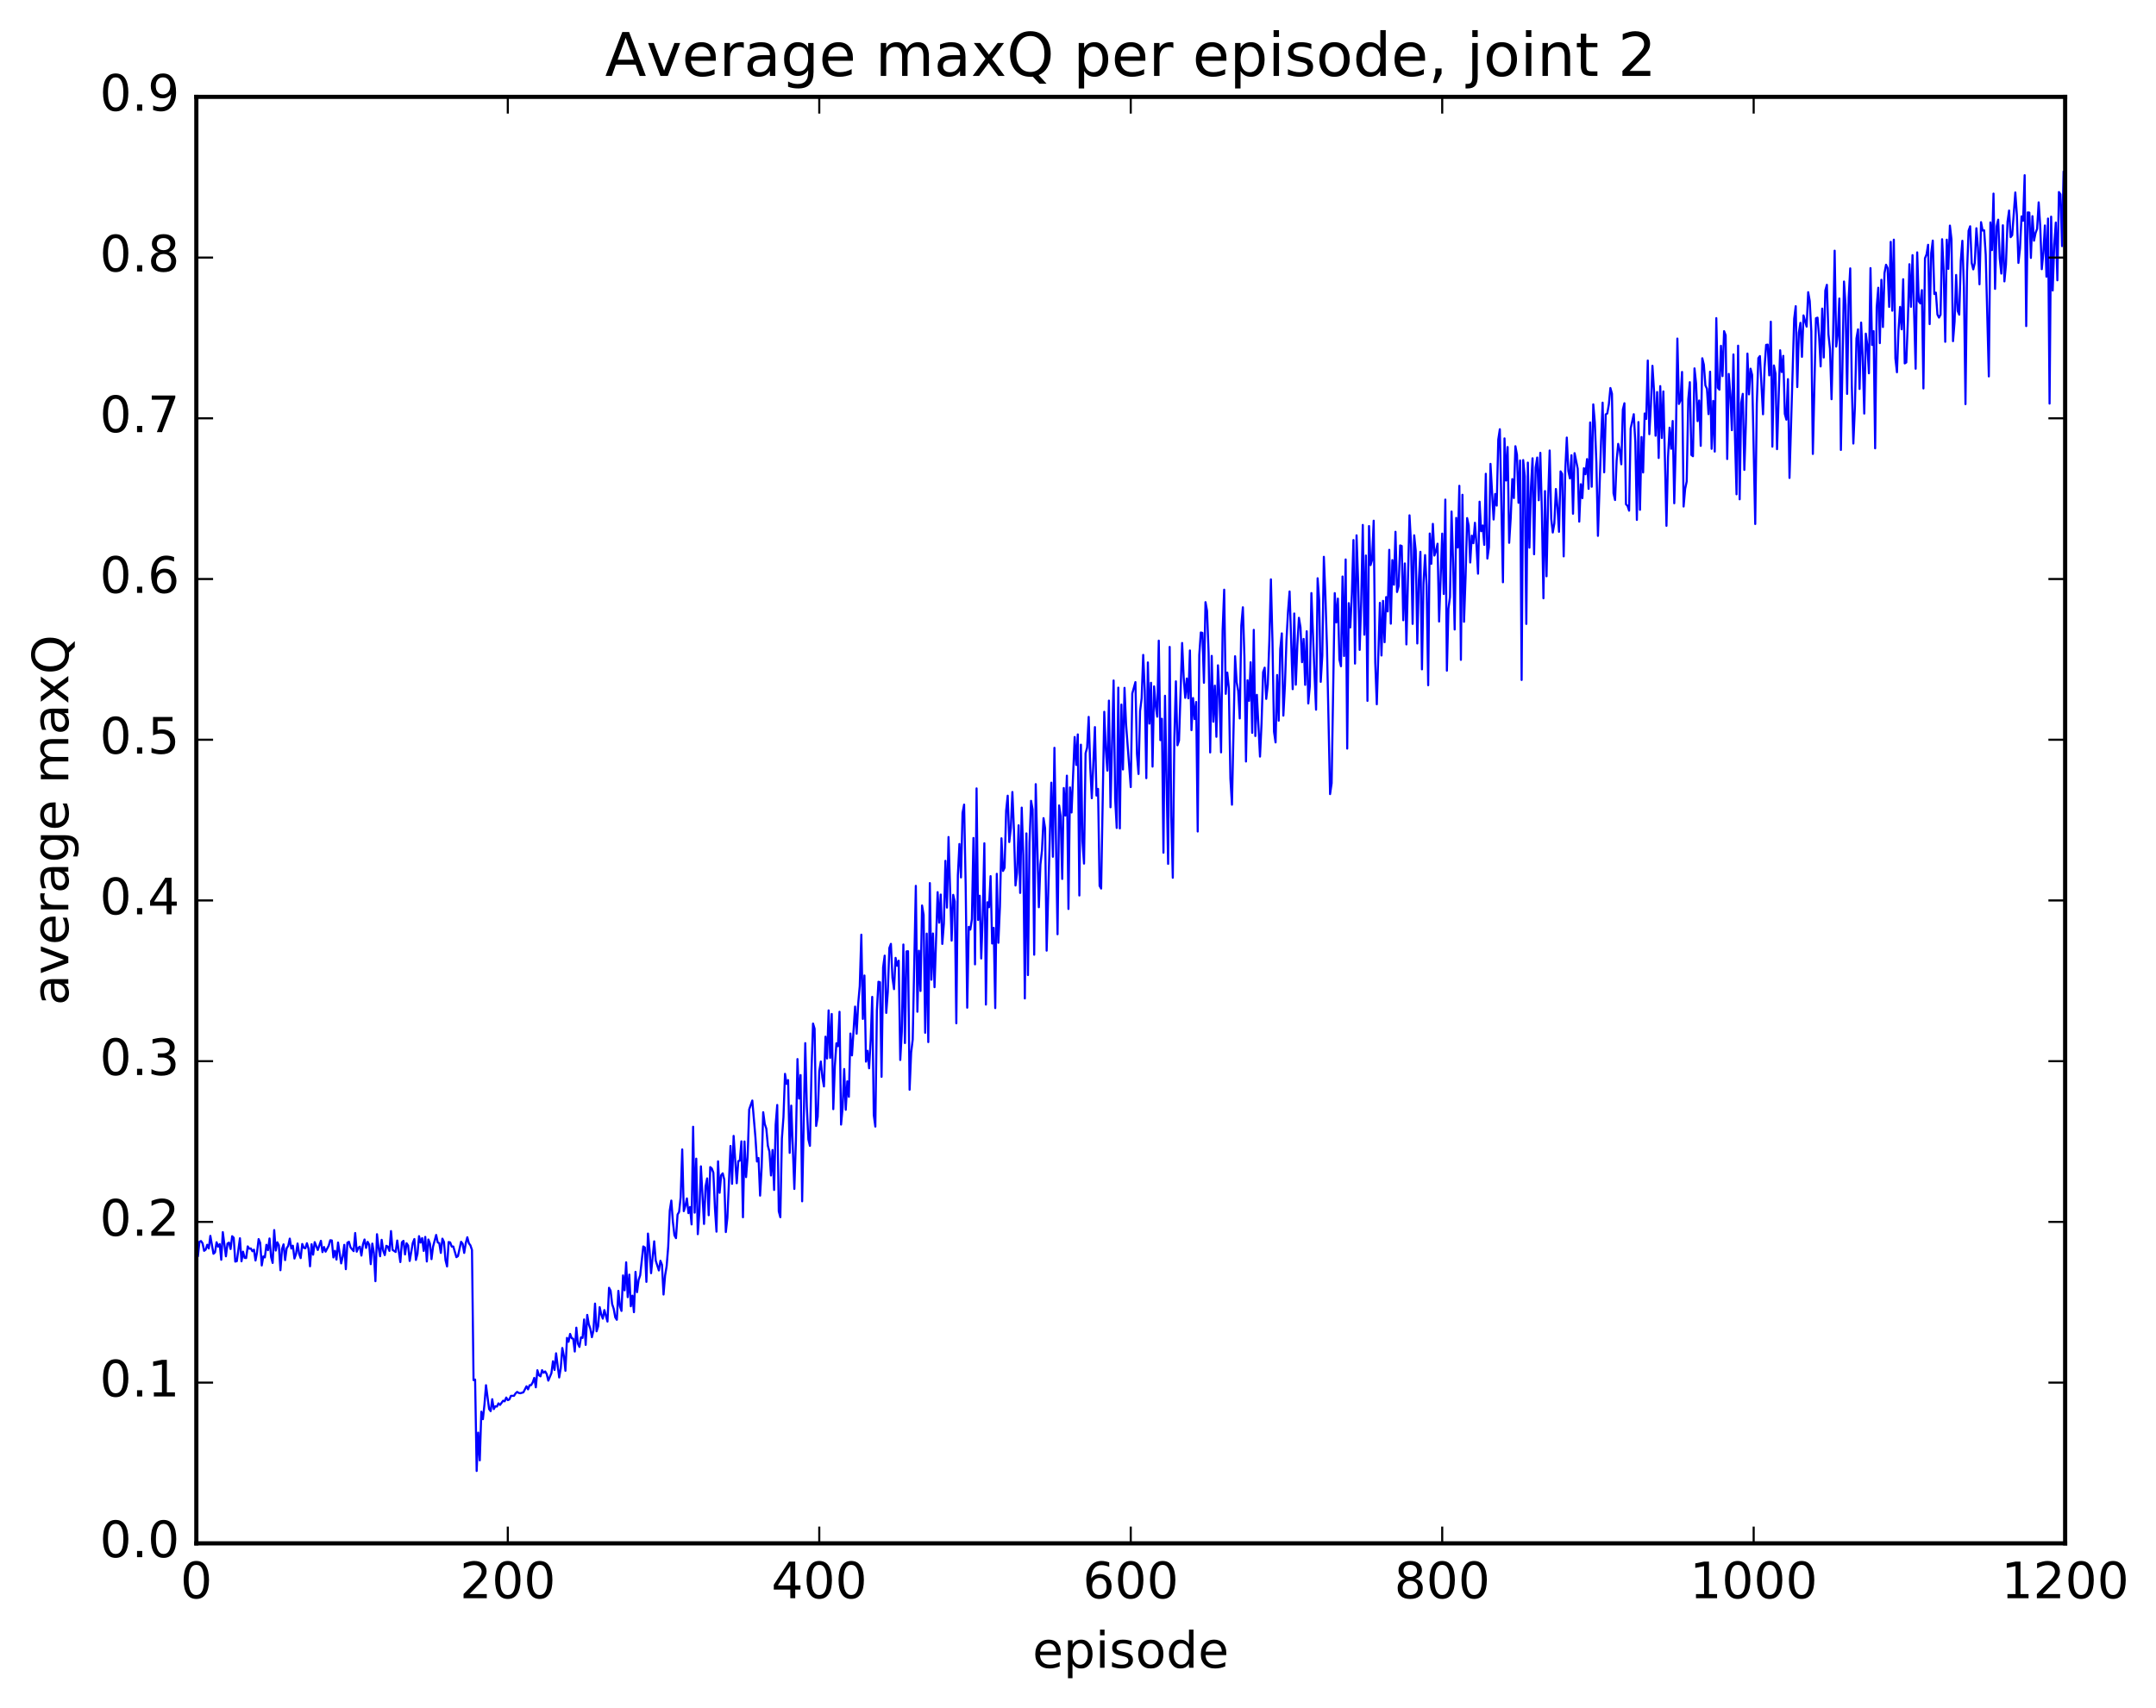 <?xml version="1.0" encoding="utf-8" standalone="no"?>
<!DOCTYPE svg PUBLIC "-//W3C//DTD SVG 1.1//EN"
  "http://www.w3.org/Graphics/SVG/1.1/DTD/svg11.dtd">
<!-- Created with matplotlib (http://matplotlib.org/) -->
<svg height="408pt" version="1.1" viewBox="0 0 515 408" width="515pt" xmlns="http://www.w3.org/2000/svg" xmlns:xlink="http://www.w3.org/1999/xlink">
 <defs>
  <style type="text/css">
*{stroke-linecap:butt;stroke-linejoin:round;stroke-miterlimit:100000;}
  </style>
 </defs>
 <g id="figure_1">
  <g id="patch_1">
   <path d="M 0 408.169 
L 515.768 408.169 
L 515.768 0 
L 0 0 
z
" style="fill:#ffffff;"/>
  </g>
  <g id="axes_1">
   <g id="patch_2">
    <path d="M 46.898 368.742 
L 493.298 368.742 
L 493.298 23.142 
L 46.898 23.142 
z
" style="fill:#ffffff;"/>
   </g>
   <g id="line2d_1">
    <path clip-path="url(#pc91568354d)" d="M 46.898 298.681 
L 47.27 300.158 
L 47.642 296.68 
L 48.014 296.514 
L 48.386 297.054 
L 48.758 298.854 
L 49.13 298.563 
L 49.502 297.411 
L 49.873 298.286 
L 50.245 295.282 
L 50.989 299.556 
L 51.361 299.204 
L 51.733 296.808 
L 52.105 297.855 
L 52.477 297.247 
L 52.849 300.996 
L 53.221 294.387 
L 53.965 300.168 
L 54.337 297.118 
L 54.709 296.889 
L 55.081 298.427 
L 55.453 295.365 
L 55.825 295.735 
L 56.197 301.427 
L 56.569 301.329 
L 57.313 295.853 
L 57.685 301.359 
L 58.057 299.056 
L 58.429 300.538 
L 58.801 300.58 
L 59.173 297.791 
L 59.545 298.349 
L 59.917 298.297 
L 60.289 298.95 
L 60.661 298.58 
L 61.033 301.168 
L 61.406 299.144 
L 61.778 296.05 
L 62.15 296.944 
L 62.522 302.355 
L 62.894 300.19 
L 63.266 300.426 
L 63.638 297.414 
L 64.01 298.694 
L 64.382 295.901 
L 64.754 300.329 
L 65.126 301.749 
L 65.498 293.896 
L 65.87 298.793 
L 66.242 296.816 
L 66.614 297.545 
L 66.986 303.488 
L 67.358 298.433 
L 67.73 297.312 
L 68.102 301.068 
L 68.474 298.259 
L 68.846 297.662 
L 69.218 295.936 
L 69.59 298.312 
L 69.962 297.633 
L 70.334 300.696 
L 70.706 299.645 
L 71.078 297.11 
L 71.45 299.553 
L 71.822 300.597 
L 72.194 297.216 
L 72.566 298.136 
L 72.938 298.25 
L 73.309 297.038 
L 73.681 298.273 
L 74.053 302.554 
L 74.425 297.279 
L 74.797 299.776 
L 75.169 296.781 
L 75.913 298.652 
L 76.657 296.461 
L 77.029 299.162 
L 77.401 297.94 
L 77.773 299.055 
L 78.517 297.63 
L 78.889 296.326 
L 79.261 296.379 
L 79.633 300.435 
L 80.005 298.834 
L 80.377 300.947 
L 80.749 296.87 
L 81.493 301.859 
L 81.865 300.231 
L 82.237 297.424 
L 82.609 303.241 
L 82.981 296.908 
L 83.353 296.699 
L 83.725 298.023 
L 84.469 298.93 
L 84.841 294.599 
L 85.213 299.056 
L 85.585 298.149 
L 85.957 297.861 
L 86.329 299.989 
L 86.701 297.311 
L 87.073 296.147 
L 87.445 298.16 
L 87.817 296.706 
L 88.189 297.373 
L 88.561 302.037 
L 88.933 297.129 
L 89.305 299.335 
L 89.677 306.11 
L 90.049 294.883 
L 90.421 298.053 
L 90.793 300.152 
L 91.165 296.224 
L 91.537 298.822 
L 91.909 299.875 
L 92.281 297.649 
L 92.653 297.857 
L 93.025 298.876 
L 93.397 294.135 
L 93.769 298.626 
L 94.513 299.128 
L 94.885 296.39 
L 95.629 301.541 
L 96.001 296.803 
L 96.374 296.473 
L 96.746 299.723 
L 97.118 297.043 
L 97.49 297.596 
L 97.862 301.278 
L 98.606 296.968 
L 98.978 296.037 
L 99.35 301.03 
L 99.722 299.576 
L 100.094 295.349 
L 100.466 296.881 
L 100.838 295.818 
L 101.21 298.874 
L 101.582 295.524 
L 101.954 301.404 
L 102.326 296.149 
L 102.698 297.125 
L 103.07 300.847 
L 103.442 297.86 
L 104.186 295.059 
L 104.558 296.857 
L 104.93 297.018 
L 105.302 299.354 
L 105.674 295.947 
L 106.046 296.723 
L 106.418 301.088 
L 106.79 302.591 
L 107.162 296.756 
L 107.534 296.841 
L 107.906 297.849 
L 108.278 297.821 
L 109.022 300.371 
L 109.394 300.111 
L 110.138 296.695 
L 110.51 297.171 
L 110.882 299.352 
L 111.254 297.029 
L 111.626 295.614 
L 111.998 297.048 
L 112.37 297.551 
L 112.742 298.654 
L 113.114 329.747 
L 113.486 329.616 
L 113.858 351.452 
L 114.23 342.287 
L 114.602 348.917 
L 114.974 337.291 
L 115.346 339.082 
L 115.718 335.61 
L 116.09 330.963 
L 116.834 336.67 
L 117.206 337.157 
L 117.578 334.306 
L 117.95 336.67 
L 118.322 335.987 
L 118.694 336.068 
L 119.066 335.3 
L 119.438 335.673 
L 120.181 334.662 
L 120.553 334.812 
L 120.925 333.909 
L 121.297 334.531 
L 121.669 334.361 
L 122.041 333.509 
L 122.785 333.491 
L 123.157 332.911 
L 123.529 332.565 
L 123.901 332.806 
L 124.273 332.883 
L 125.017 332.67 
L 125.761 331.223 
L 126.133 331.954 
L 126.505 330.967 
L 126.877 330.938 
L 127.249 330.281 
L 127.621 329.208 
L 127.993 331.466 
L 128.365 327.384 
L 128.738 328.573 
L 129.109 328.845 
L 129.482 327.367 
L 129.853 327.989 
L 130.226 327.673 
L 130.597 328.312 
L 130.97 329.866 
L 131.714 328.083 
L 132.085 325.235 
L 132.458 327.319 
L 132.829 323.339 
L 133.573 329.112 
L 133.946 326.887 
L 134.317 322.069 
L 134.69 323.981 
L 135.061 327.516 
L 135.434 319.655 
L 135.805 320.576 
L 136.178 318.705 
L 136.549 319.725 
L 136.922 319.854 
L 137.293 322.916 
L 137.666 317.213 
L 138.037 321.022 
L 138.41 321.818 
L 138.781 319.539 
L 139.154 319.66 
L 139.525 315.251 
L 139.898 321.325 
L 140.269 314.164 
L 140.642 316.396 
L 141.013 317.452 
L 141.386 319.489 
L 141.757 317.862 
L 142.13 311.46 
L 142.501 318.084 
L 142.874 316.9 
L 143.245 312.309 
L 143.618 314.058 
L 143.989 315.06 
L 144.362 313.01 
L 145.106 315.757 
L 145.477 307.683 
L 145.85 308.384 
L 146.221 311.573 
L 146.594 312.704 
L 146.965 314.748 
L 147.338 315.332 
L 147.709 308.418 
L 148.082 312.093 
L 148.453 313.218 
L 148.826 304.728 
L 149.197 308.298 
L 149.57 301.602 
L 149.941 309.921 
L 150.314 304.538 
L 150.685 312.102 
L 151.058 309.561 
L 151.429 313.514 
L 151.802 303.879 
L 152.173 308.73 
L 152.546 305.807 
L 152.917 304.698 
L 153.661 297.809 
L 154.034 298.061 
L 154.405 306.269 
L 154.778 294.73 
L 155.149 298.593 
L 155.522 304.197 
L 156.266 296.584 
L 156.637 301.206 
L 157.381 303.54 
L 157.754 301.231 
L 158.125 302.182 
L 158.498 309.295 
L 158.869 304.765 
L 159.242 302.493 
L 159.613 297.866 
L 159.986 289.24 
L 160.357 286.845 
L 160.73 291.892 
L 161.101 295.143 
L 161.474 295.826 
L 161.845 290.196 
L 162.218 289.544 
L 162.589 286.024 
L 162.962 274.631 
L 163.333 289.376 
L 163.706 288.124 
L 164.077 286.335 
L 164.45 289.848 
L 164.821 288.382 
L 165.194 292.547 
L 165.565 269.214 
L 165.938 289.731 
L 166.31 276.83 
L 166.681 294.877 
L 167.054 289.569 
L 167.425 278.668 
L 168.169 292.435 
L 168.542 283.423 
L 168.913 281.546 
L 169.286 290.352 
L 169.657 278.85 
L 170.03 279.187 
L 170.401 280.19 
L 170.774 288.647 
L 171.145 294.276 
L 171.518 277.469 
L 171.889 284.992 
L 172.262 280.796 
L 172.633 280.339 
L 173.006 281.835 
L 173.377 294.369 
L 173.75 290.947 
L 174.494 273.8 
L 174.865 282.849 
L 175.238 271.393 
L 175.982 282.706 
L 176.353 277.423 
L 176.726 277.31 
L 177.097 272.696 
L 177.47 290.841 
L 177.841 272.725 
L 178.214 281.241 
L 178.585 276.387 
L 178.958 265.056 
L 179.702 262.942 
L 180.446 271.734 
L 180.817 277.516 
L 181.19 276.677 
L 181.561 285.665 
L 181.934 278.906 
L 182.305 265.732 
L 182.678 268.54 
L 183.049 269.661 
L 183.422 273.768 
L 183.793 275.148 
L 184.166 280.848 
L 184.537 274.76 
L 184.91 284.309 
L 185.281 268.718 
L 185.654 264.007 
L 186.025 289.416 
L 186.398 290.831 
L 186.769 272.056 
L 187.142 266.946 
L 187.513 256.57 
L 187.886 258.969 
L 188.257 258.068 
L 188.63 275.445 
L 189.001 264.163 
L 189.745 284.066 
L 190.118 272.511 
L 190.489 253.038 
L 190.862 262.48 
L 191.233 256.857 
L 191.606 287.022 
L 192.35 249.231 
L 192.721 264.306 
L 193.094 272.222 
L 193.465 273.772 
L 193.838 255.867 
L 194.209 244.554 
L 194.582 245.796 
L 194.953 269.021 
L 195.326 266.811 
L 195.697 255.932 
L 196.07 253.62 
L 196.441 257.444 
L 196.814 259.58 
L 197.185 247.692 
L 197.558 252.9 
L 197.929 241.409 
L 198.302 252.746 
L 198.673 242.264 
L 199.046 265.005 
L 199.417 254.765 
L 199.79 249.268 
L 200.161 249.965 
L 200.534 241.741 
L 200.905 268.694 
L 201.278 264.619 
L 201.649 255.418 
L 202.022 265.158 
L 202.393 258.362 
L 202.766 262.048 
L 203.137 246.943 
L 203.51 252.159 
L 204.254 240.5 
L 204.625 246.982 
L 204.998 239.763 
L 205.369 235.573 
L 205.742 223.32 
L 206.113 243.444 
L 206.486 233.074 
L 206.857 253.659 
L 207.23 251.069 
L 207.601 255.243 
L 207.974 248.615 
L 208.345 238.182 
L 208.718 266.427 
L 209.089 269.171 
L 209.462 241.364 
L 209.833 234.568 
L 210.206 234.683 
L 210.577 257.284 
L 210.95 231.137 
L 211.321 228.329 
L 211.694 242.012 
L 212.065 237.069 
L 212.438 226.499 
L 212.81 225.512 
L 213.181 233.641 
L 213.554 236.331 
L 213.925 228.858 
L 214.298 230.749 
L 214.669 229.535 
L 215.042 253.256 
L 215.413 246.526 
L 215.786 225.668 
L 216.157 249.21 
L 216.53 227.313 
L 216.901 227.271 
L 217.274 260.368 
L 217.645 251.483 
L 218.018 248.378 
L 218.762 211.653 
L 219.133 241.733 
L 219.506 227.15 
L 219.877 236.775 
L 220.25 216.341 
L 220.621 218.584 
L 220.994 246.75 
L 221.365 223.061 
L 221.738 248.98 
L 222.109 210.992 
L 222.482 234.082 
L 222.853 223.033 
L 223.226 235.867 
L 223.97 213.162 
L 224.341 220.448 
L 224.714 213.73 
L 225.085 225.529 
L 225.458 220.695 
L 225.829 205.675 
L 226.202 216.85 
L 226.573 199.986 
L 227.317 224.738 
L 227.69 213.798 
L 228.061 215.379 
L 228.434 244.495 
L 228.805 209.133 
L 229.178 201.646 
L 229.549 209.644 
L 229.922 194.224 
L 230.293 192.241 
L 230.666 211.451 
L 231.037 240.763 
L 231.41 221.455 
L 231.781 222.103 
L 232.154 219.625 
L 232.525 200.214 
L 232.898 230.41 
L 233.269 188.368 
L 233.642 219.798 
L 234.013 214.011 
L 234.386 229.003 
L 234.757 218.597 
L 235.13 201.484 
L 235.501 240.023 
L 235.874 215.567 
L 236.245 216.758 
L 236.618 209.332 
L 236.989 225.429 
L 237.362 221.686 
L 237.733 240.86 
L 238.106 208.778 
L 238.477 225.256 
L 238.85 216.682 
L 239.221 200.288 
L 239.594 208.09 
L 239.965 207.318 
L 240.338 193.664 
L 240.709 190.112 
L 241.082 201.19 
L 241.453 197.873 
L 241.826 189.228 
L 242.197 198.29 
L 242.57 211.57 
L 242.941 208.546 
L 243.314 197.188 
L 243.685 213.342 
L 244.058 192.959 
L 244.429 204.319 
L 244.802 238.559 
L 245.173 199.118 
L 245.546 232.972 
L 245.917 201.361 
L 246.29 191.339 
L 246.661 193.393 
L 247.034 228.106 
L 247.405 187.353 
L 248.149 216.759 
L 248.522 206.581 
L 248.893 203.228 
L 249.266 195.475 
L 249.637 197.893 
L 250.01 227.136 
L 251.125 186.998 
L 251.498 204.704 
L 251.869 178.668 
L 252.613 223.216 
L 252.986 192.439 
L 253.357 195.017 
L 253.73 210.004 
L 254.101 188.284 
L 254.474 194.857 
L 254.845 185.327 
L 255.218 217.176 
L 255.589 188.139 
L 255.962 194.125 
L 256.705 176.088 
L 257.077 182.774 
L 257.45 175.466 
L 257.822 213.955 
L 258.193 177.928 
L 258.565 200.935 
L 258.938 206.337 
L 259.31 179.971 
L 259.682 178.607 
L 260.053 171.284 
L 260.425 183.28 
L 260.798 190.717 
L 261.541 173.724 
L 261.913 190.082 
L 262.286 188.487 
L 262.658 211.647 
L 263.029 212.301 
L 263.774 170.064 
L 264.146 179.077 
L 264.517 184.119 
L 264.889 167.393 
L 265.262 192.879 
L 266.005 162.585 
L 266.377 190.906 
L 266.75 197.817 
L 267.122 164.295 
L 267.493 197.932 
L 267.865 168.335 
L 268.238 183.849 
L 268.61 164.345 
L 268.981 173.05 
L 270.098 188.051 
L 270.469 165.68 
L 271.214 162.972 
L 271.586 180.151 
L 271.957 184.928 
L 272.329 169.879 
L 272.702 166.88 
L 273.074 156.473 
L 273.445 165 
L 273.817 185.925 
L 274.19 158.271 
L 274.562 172.892 
L 274.933 163.131 
L 275.305 183.163 
L 275.678 163.987 
L 276.05 168.503 
L 276.421 171.238 
L 276.793 153.069 
L 277.166 176.837 
L 277.538 171.732 
L 277.909 203.731 
L 278.281 166.236 
L 279.026 206.398 
L 279.397 154.566 
L 279.769 194.908 
L 280.142 209.716 
L 280.514 176.259 
L 280.885 162.785 
L 281.257 178.071 
L 281.63 176.917 
L 282.373 153.626 
L 282.745 161.854 
L 283.118 166.735 
L 283.49 162.108 
L 283.861 166.841 
L 284.233 155.41 
L 284.606 174.454 
L 284.978 166.778 
L 285.349 171.811 
L 285.721 167.717 
L 286.094 198.67 
L 286.466 156.498 
L 286.837 151.122 
L 287.209 151.211 
L 287.582 163.138 
L 287.954 143.868 
L 288.325 145.942 
L 288.697 156.008 
L 289.07 179.778 
L 289.442 156.708 
L 289.813 172.442 
L 290.185 163.816 
L 290.558 176.04 
L 290.93 158.959 
L 291.301 166.323 
L 291.673 179.759 
L 292.046 150.582 
L 292.418 140.891 
L 292.789 165.781 
L 293.161 160.689 
L 293.534 164.462 
L 293.906 186.057 
L 294.277 192.265 
L 295.022 156.793 
L 295.394 162.951 
L 295.765 165.099 
L 296.137 171.649 
L 296.51 149.449 
L 296.882 145.095 
L 297.253 156.99 
L 297.625 181.944 
L 297.998 162.526 
L 298.37 167.456 
L 298.741 158.231 
L 299.113 175.097 
L 299.486 150.491 
L 299.858 175.857 
L 300.229 166.017 
L 300.974 180.768 
L 301.346 172.807 
L 301.717 160.599 
L 302.089 159.52 
L 302.462 166.984 
L 302.834 163.589 
L 303.205 153.096 
L 303.577 138.422 
L 303.95 153.118 
L 304.322 174.841 
L 304.693 177.384 
L 305.065 161.277 
L 305.438 172.191 
L 305.81 155.11 
L 306.182 151.331 
L 306.553 170.978 
L 306.925 163.896 
L 307.298 152.925 
L 307.67 146.084 
L 308.041 141.312 
L 308.786 164.659 
L 309.158 146.576 
L 309.529 163.596 
L 309.901 154.08 
L 310.274 147.61 
L 310.646 149.908 
L 311.017 158.213 
L 311.389 152.655 
L 311.762 163.631 
L 312.134 150.826 
L 312.505 168.079 
L 312.877 163.918 
L 313.25 141.699 
L 313.993 161.103 
L 314.365 169.567 
L 314.738 138.16 
L 315.11 143.474 
L 315.481 162.91 
L 315.853 156.684 
L 316.226 133.037 
L 316.598 142.325 
L 316.969 154.507 
L 317.714 189.732 
L 318.086 187.116 
L 318.829 141.712 
L 319.202 148.714 
L 319.574 143.023 
L 319.945 157.587 
L 320.317 159.184 
L 320.69 137.746 
L 321.062 156.735 
L 321.433 133.667 
L 321.805 178.86 
L 322.178 144.103 
L 322.55 149.907 
L 322.921 141.976 
L 323.293 129.027 
L 323.666 158.548 
L 324.038 127.905 
L 324.409 138.64 
L 324.781 155.277 
L 325.154 143.632 
L 325.526 125.42 
L 325.897 151.647 
L 326.269 132.722 
L 326.642 167.458 
L 327.014 125.686 
L 327.385 135.016 
L 327.757 133.761 
L 328.13 124.407 
L 328.502 158.316 
L 328.873 168.275 
L 329.618 144.034 
L 329.99 156.614 
L 330.361 143.563 
L 330.733 153.447 
L 331.106 142.655 
L 331.478 146.092 
L 331.849 131.365 
L 332.221 149.016 
L 332.594 133.813 
L 332.966 139.706 
L 333.337 127.056 
L 333.709 141.445 
L 334.082 140.045 
L 334.454 130.311 
L 334.825 130.447 
L 335.197 148.194 
L 335.57 134.619 
L 335.942 153.966 
L 336.685 123.123 
L 337.058 130.019 
L 337.43 149.064 
L 337.801 127.897 
L 338.173 131.6 
L 338.546 153.739 
L 338.918 138.658 
L 339.289 131.837 
L 339.661 159.924 
L 340.034 139.233 
L 340.406 132.629 
L 340.777 140.008 
L 341.149 163.722 
L 341.522 127.471 
L 341.894 134.711 
L 342.265 125.162 
L 342.637 132.735 
L 343.01 131.629 
L 343.382 129.906 
L 343.753 148.502 
L 344.498 127.49 
L 344.87 141.918 
L 345.241 119.364 
L 345.613 160.238 
L 345.986 145.408 
L 346.358 142.628 
L 346.729 122.221 
L 347.101 134.436 
L 347.474 150.404 
L 347.846 123.736 
L 348.217 130.815 
L 348.589 116.073 
L 348.962 157.656 
L 349.334 118.217 
L 349.705 148.561 
L 350.077 137.942 
L 350.45 123.781 
L 350.822 125.568 
L 351.193 134.395 
L 351.565 127.979 
L 351.938 129.779 
L 352.31 124.906 
L 352.682 130.182 
L 353.053 137.073 
L 353.425 119.868 
L 353.798 126.915 
L 354.17 125.558 
L 354.541 130.185 
L 354.913 113.197 
L 355.286 133.449 
L 355.658 130.736 
L 356.029 110.83 
L 356.774 124.127 
L 357.146 118.027 
L 357.517 120.809 
L 357.889 105.013 
L 358.262 102.553 
L 359.005 139.118 
L 359.377 104.741 
L 359.75 114.806 
L 360.122 106.807 
L 360.493 129.693 
L 360.865 123.74 
L 361.238 114.469 
L 361.61 119.002 
L 361.981 106.614 
L 362.353 108.655 
L 362.726 120.127 
L 363.098 110.018 
L 363.469 162.463 
L 363.841 109.922 
L 364.214 113.79 
L 364.586 149.073 
L 364.957 110.529 
L 365.329 130.855 
L 365.702 116.399 
L 366.074 109.492 
L 366.445 132.427 
L 366.817 111.715 
L 367.19 109.318 
L 367.562 119.525 
L 367.933 108.189 
L 368.305 122.15 
L 368.678 142.947 
L 369.05 117.33 
L 369.421 137.688 
L 369.793 119.501 
L 370.166 107.633 
L 370.538 123.937 
L 370.909 127.233 
L 371.281 125.054 
L 371.654 116.835 
L 372.026 121.224 
L 372.397 127.059 
L 372.769 112.624 
L 373.142 113.233 
L 373.514 132.932 
L 373.885 112.535 
L 374.257 104.543 
L 374.63 112.539 
L 375.002 114.305 
L 375.373 108.769 
L 375.745 122.745 
L 376.118 108.274 
L 376.861 111.967 
L 377.233 124.636 
L 377.606 115.689 
L 377.978 119.017 
L 378.349 111.864 
L 378.721 113.304 
L 379.094 109.692 
L 379.466 116.793 
L 379.837 100.93 
L 380.209 116.297 
L 380.582 96.614 
L 380.954 100.947 
L 381.325 110.615 
L 381.697 128.031 
L 382.442 105.533 
L 382.813 96.202 
L 383.185 112.849 
L 383.558 99.012 
L 383.93 98.781 
L 384.301 96.624 
L 384.673 92.708 
L 385.046 94.075 
L 385.418 117.851 
L 385.789 119.465 
L 386.161 110.041 
L 386.534 106.045 
L 386.906 107.63 
L 387.277 110.931 
L 387.649 97.828 
L 388.022 96.343 
L 388.394 120.489 
L 388.765 120.856 
L 389.137 122.014 
L 389.51 102.395 
L 390.253 98.962 
L 390.625 105.621 
L 390.998 124.22 
L 391.37 100.84 
L 391.741 121.811 
L 392.113 104.415 
L 392.486 112.884 
L 392.858 98.792 
L 393.229 100.097 
L 393.601 86.135 
L 393.974 103.738 
L 394.346 96.884 
L 394.717 87.4 
L 395.089 93.306 
L 395.462 104.108 
L 395.834 93.668 
L 396.205 109.422 
L 396.577 92.249 
L 396.95 104.647 
L 397.322 93.52 
L 398.065 125.631 
L 398.438 109.238 
L 398.81 102.18 
L 399.182 107.231 
L 399.553 100.584 
L 399.925 120.242 
L 400.298 105.732 
L 400.67 80.89 
L 401.041 96.518 
L 401.413 95.649 
L 401.786 88.868 
L 402.158 121.022 
L 402.529 116.795 
L 402.901 115.025 
L 403.274 95.421 
L 403.646 91.317 
L 404.017 108.695 
L 404.389 109.004 
L 404.762 88.017 
L 405.134 91.572 
L 405.505 100.619 
L 405.877 95.691 
L 406.25 106.525 
L 406.622 85.599 
L 406.993 87.121 
L 407.365 92.085 
L 407.738 92.889 
L 408.11 98.944 
L 408.481 88.805 
L 408.853 107.235 
L 409.226 95.786 
L 409.598 107.896 
L 409.969 76.007 
L 410.341 92.66 
L 410.714 93.1 
L 411.086 82.618 
L 411.457 89.867 
L 411.829 79.119 
L 412.202 80.103 
L 412.574 109.669 
L 412.945 89.335 
L 413.317 94.253 
L 413.69 102.781 
L 414.062 84.688 
L 414.433 104.545 
L 414.805 118.102 
L 415.178 82.591 
L 415.55 119.298 
L 415.921 96.255 
L 416.293 94.099 
L 416.666 112.268 
L 417.038 101.136 
L 417.409 84.479 
L 417.781 94.22 
L 418.154 88.094 
L 418.526 89.556 
L 419.269 125.199 
L 419.642 96.53 
L 420.014 85.576 
L 420.385 85.072 
L 421.13 98.983 
L 421.502 87.81 
L 421.873 82.4 
L 422.245 82.333 
L 422.618 89.686 
L 422.99 76.857 
L 423.361 106.716 
L 423.733 87.319 
L 424.106 89.251 
L 424.478 107.314 
L 425.221 83.69 
L 425.594 88.892 
L 425.966 85.019 
L 426.337 98.884 
L 426.709 100.269 
L 427.082 90.587 
L 427.454 114.192 
L 428.57 76.188 
L 428.942 73.156 
L 429.313 92.479 
L 429.685 79.508 
L 430.058 77.13 
L 430.43 85.254 
L 430.801 75.354 
L 431.546 78.032 
L 431.918 69.81 
L 432.289 71.915 
L 432.661 79.126 
L 433.034 108.458 
L 433.777 76.029 
L 434.149 75.898 
L 434.522 80.31 
L 434.894 87.546 
L 435.265 73.73 
L 435.637 85.414 
L 436.01 69.414 
L 436.382 68.049 
L 436.753 79.838 
L 437.125 83.352 
L 437.498 95.382 
L 437.87 80.329 
L 438.241 59.892 
L 438.613 82.809 
L 438.986 79.868 
L 439.358 71.324 
L 439.729 107.503 
L 440.474 67.266 
L 440.846 72.954 
L 441.217 94.111 
L 441.589 71.115 
L 441.962 64.124 
L 442.334 91.849 
L 442.705 105.972 
L 443.077 97.273 
L 443.45 80.859 
L 443.822 78.691 
L 444.193 92.933 
L 444.565 77.071 
L 444.938 85.33 
L 445.31 98.809 
L 445.682 79.715 
L 446.053 82.53 
L 446.425 89.194 
L 446.798 64.058 
L 447.17 82.427 
L 447.541 79.119 
L 447.913 107.115 
L 448.286 73.388 
L 448.658 68.752 
L 449.029 81.984 
L 449.401 66.85 
L 449.774 78.131 
L 450.146 65.247 
L 450.517 63.255 
L 450.889 64.058 
L 451.262 73.328 
L 451.634 57.785 
L 452.005 74.244 
L 452.377 57.259 
L 452.75 85.62 
L 453.122 88.943 
L 453.493 78.963 
L 453.865 73.327 
L 454.238 78.678 
L 454.61 66.716 
L 454.981 86.827 
L 455.353 86.592 
L 455.726 76.704 
L 456.098 63.13 
L 456.469 73.302 
L 456.841 60.958 
L 457.586 88.1 
L 457.957 60.296 
L 458.329 72.006 
L 458.702 72.492 
L 459.074 69.314 
L 459.445 92.811 
L 459.817 61.709 
L 460.19 60.786 
L 460.562 58.483 
L 460.933 77.436 
L 461.305 60.458 
L 461.678 57.481 
L 462.05 70.241 
L 462.421 69.917 
L 462.793 75.149 
L 463.166 75.888 
L 463.538 75.195 
L 463.909 57.158 
L 464.281 64.591 
L 464.654 81.667 
L 465.026 57.264 
L 465.397 64.245 
L 465.769 53.898 
L 466.142 57.178 
L 466.514 81.515 
L 466.885 76.855 
L 467.257 65.696 
L 467.63 74.299 
L 468.002 75.179 
L 468.373 62.291 
L 468.745 57.527 
L 469.118 68.65 
L 469.49 96.558 
L 469.861 64.926 
L 470.233 55.138 
L 470.606 54.065 
L 470.978 62.834 
L 471.349 64.36 
L 471.721 62.793 
L 472.094 54.534 
L 472.466 59.164 
L 472.837 67.925 
L 473.209 53.078 
L 473.582 55.081 
L 473.954 55.022 
L 474.325 60.861 
L 475.07 89.936 
L 475.442 53.142 
L 475.813 59.761 
L 476.185 46.256 
L 476.558 69.018 
L 476.93 54.101 
L 477.301 52.483 
L 477.673 61.759 
L 478.046 65.37 
L 478.418 53.823 
L 478.789 67.232 
L 479.161 63.212 
L 479.534 52.983 
L 479.906 50.299 
L 480.277 56.665 
L 480.649 56.204 
L 481.394 45.986 
L 481.765 51.313 
L 482.137 62.818 
L 482.51 59.41 
L 482.882 51.7 
L 483.253 52.763 
L 483.625 41.86 
L 483.998 77.911 
L 484.37 50.746 
L 484.741 50.797 
L 485.113 61.623 
L 485.486 51.649 
L 485.858 57.51 
L 486.229 55.682 
L 486.601 54.643 
L 486.974 48.345 
L 487.346 54.021 
L 487.717 64.32 
L 488.089 60.453 
L 488.462 53.867 
L 488.834 66.106 
L 489.205 52.218 
L 489.577 96.429 
L 489.95 51.765 
L 490.322 69.406 
L 490.693 58.446 
L 491.065 53.173 
L 491.438 66.972 
L 491.81 45.883 
L 492.182 46.426 
L 492.553 58.804 
L 492.925 41.09 
L 492.925 41.09 
" style="fill:none;stroke:#0000ff;stroke-linecap:square;stroke-width:0.5;"/>
   </g>
   <g id="patch_3">
    <path d="M 46.898 368.742 
L 46.898 23.142 
" style="fill:none;stroke:#000000;stroke-linecap:square;stroke-linejoin:miter;"/>
   </g>
   <g id="patch_4">
    <path d="M 493.298 368.742 
L 493.298 23.142 
" style="fill:none;stroke:#000000;stroke-linecap:square;stroke-linejoin:miter;"/>
   </g>
   <g id="patch_5">
    <path d="M 46.898 368.742 
L 493.298 368.742 
" style="fill:none;stroke:#000000;stroke-linecap:square;stroke-linejoin:miter;"/>
   </g>
   <g id="patch_6">
    <path d="M 46.898 23.142 
L 493.298 23.142 
" style="fill:none;stroke:#000000;stroke-linecap:square;stroke-linejoin:miter;"/>
   </g>
   <g id="matplotlib.axis_1">
    <g id="xtick_1">
     <g id="line2d_2">
      <defs>
       <path d="M 0 0 
L 0 -4 
" id="mee35889a46" style="stroke:#000000;stroke-width:0.5;"/>
      </defs>
      <g>
       <use style="stroke:#000000;stroke-width:0.5;" x="46.898" xlink:href="#mee35889a46" y="368.742"/>
      </g>
     </g>
     <g id="line2d_3">
      <defs>
       <path d="M 0 0 
L 0 4 
" id="m1d2f58934b" style="stroke:#000000;stroke-width:0.5;"/>
      </defs>
      <g>
       <use style="stroke:#000000;stroke-width:0.5;" x="46.898" xlink:href="#m1d2f58934b" y="23.142"/>
      </g>
     </g>
     <g id="text_1">
      <!-- 0 -->
      <defs>
       <path d="M 31.781 66.406 
Q 24.172 66.406 20.328 58.906 
Q 16.5 51.422 16.5 36.375 
Q 16.5 21.391 20.328 13.891 
Q 24.172 6.391 31.781 6.391 
Q 39.453 6.391 43.281 13.891 
Q 47.125 21.391 47.125 36.375 
Q 47.125 51.422 43.281 58.906 
Q 39.453 66.406 31.781 66.406 
M 31.781 74.219 
Q 44.047 74.219 50.516 64.516 
Q 56.984 54.828 56.984 36.375 
Q 56.984 17.969 50.516 8.266 
Q 44.047 -1.422 31.781 -1.422 
Q 19.531 -1.422 13.062 8.266 
Q 6.594 17.969 6.594 36.375 
Q 6.594 54.828 13.062 64.516 
Q 19.531 74.219 31.781 74.219 
" id="BitstreamVeraSans-Roman-30"/>
      </defs>
      <g transform="translate(43.08 381.86)scale(0.12 -0.12)">
       <use xlink:href="#BitstreamVeraSans-Roman-30"/>
      </g>
     </g>
    </g>
    <g id="xtick_2">
     <g id="line2d_4">
      <g>
       <use style="stroke:#000000;stroke-width:0.5;" x="121.297" xlink:href="#mee35889a46" y="368.742"/>
      </g>
     </g>
     <g id="line2d_5">
      <g>
       <use style="stroke:#000000;stroke-width:0.5;" x="121.297" xlink:href="#m1d2f58934b" y="23.142"/>
      </g>
     </g>
     <g id="text_2">
      <!-- 200 -->
      <defs>
       <path d="M 19.188 8.297 
L 53.609 8.297 
L 53.609 0 
L 7.328 0 
L 7.328 8.297 
Q 12.938 14.109 22.625 23.891 
Q 32.328 33.688 34.812 36.531 
Q 39.547 41.844 41.422 45.531 
Q 43.312 49.219 43.312 52.781 
Q 43.312 58.594 39.234 62.25 
Q 35.156 65.922 28.609 65.922 
Q 23.969 65.922 18.812 64.312 
Q 13.672 62.703 7.812 59.422 
L 7.812 69.391 
Q 13.766 71.781 18.938 73 
Q 24.125 74.219 28.422 74.219 
Q 39.75 74.219 46.484 68.547 
Q 53.219 62.891 53.219 53.422 
Q 53.219 48.922 51.531 44.891 
Q 49.859 40.875 45.406 35.406 
Q 44.188 33.984 37.641 27.219 
Q 31.109 20.453 19.188 8.297 
" id="BitstreamVeraSans-Roman-32"/>
      </defs>
      <g transform="translate(109.845 381.86)scale(0.12 -0.12)">
       <use xlink:href="#BitstreamVeraSans-Roman-32"/>
       <use x="63.623" xlink:href="#BitstreamVeraSans-Roman-30"/>
       <use x="127.246" xlink:href="#BitstreamVeraSans-Roman-30"/>
      </g>
     </g>
    </g>
    <g id="xtick_3">
     <g id="line2d_6">
      <g>
       <use style="stroke:#000000;stroke-width:0.5;" x="195.697" xlink:href="#mee35889a46" y="368.742"/>
      </g>
     </g>
     <g id="line2d_7">
      <g>
       <use style="stroke:#000000;stroke-width:0.5;" x="195.697" xlink:href="#m1d2f58934b" y="23.142"/>
      </g>
     </g>
     <g id="text_3">
      <!-- 400 -->
      <defs>
       <path d="M 37.797 64.312 
L 12.891 25.391 
L 37.797 25.391 
z
M 35.203 72.906 
L 47.609 72.906 
L 47.609 25.391 
L 58.016 25.391 
L 58.016 17.188 
L 47.609 17.188 
L 47.609 0 
L 37.797 0 
L 37.797 17.188 
L 4.891 17.188 
L 4.891 26.703 
z
" id="BitstreamVeraSans-Roman-34"/>
      </defs>
      <g transform="translate(184.245 381.86)scale(0.12 -0.12)">
       <use xlink:href="#BitstreamVeraSans-Roman-34"/>
       <use x="63.623" xlink:href="#BitstreamVeraSans-Roman-30"/>
       <use x="127.246" xlink:href="#BitstreamVeraSans-Roman-30"/>
      </g>
     </g>
    </g>
    <g id="xtick_4">
     <g id="line2d_8">
      <g>
       <use style="stroke:#000000;stroke-width:0.5;" x="270.098" xlink:href="#mee35889a46" y="368.742"/>
      </g>
     </g>
     <g id="line2d_9">
      <g>
       <use style="stroke:#000000;stroke-width:0.5;" x="270.098" xlink:href="#m1d2f58934b" y="23.142"/>
      </g>
     </g>
     <g id="text_4">
      <!-- 600 -->
      <defs>
       <path d="M 33.016 40.375 
Q 26.375 40.375 22.484 35.828 
Q 18.609 31.297 18.609 23.391 
Q 18.609 15.531 22.484 10.953 
Q 26.375 6.391 33.016 6.391 
Q 39.656 6.391 43.531 10.953 
Q 47.406 15.531 47.406 23.391 
Q 47.406 31.297 43.531 35.828 
Q 39.656 40.375 33.016 40.375 
M 52.594 71.297 
L 52.594 62.312 
Q 48.875 64.062 45.094 64.984 
Q 41.312 65.922 37.594 65.922 
Q 27.828 65.922 22.672 59.328 
Q 17.531 52.734 16.797 39.406 
Q 19.672 43.656 24.016 45.922 
Q 28.375 48.188 33.594 48.188 
Q 44.578 48.188 50.953 41.516 
Q 57.328 34.859 57.328 23.391 
Q 57.328 12.156 50.688 5.359 
Q 44.047 -1.422 33.016 -1.422 
Q 20.359 -1.422 13.672 8.266 
Q 6.984 17.969 6.984 36.375 
Q 6.984 53.656 15.188 63.938 
Q 23.391 74.219 37.203 74.219 
Q 40.922 74.219 44.703 73.484 
Q 48.484 72.75 52.594 71.297 
" id="BitstreamVeraSans-Roman-36"/>
      </defs>
      <g transform="translate(258.645 381.86)scale(0.12 -0.12)">
       <use xlink:href="#BitstreamVeraSans-Roman-36"/>
       <use x="63.623" xlink:href="#BitstreamVeraSans-Roman-30"/>
       <use x="127.246" xlink:href="#BitstreamVeraSans-Roman-30"/>
      </g>
     </g>
    </g>
    <g id="xtick_5">
     <g id="line2d_10">
      <g>
       <use style="stroke:#000000;stroke-width:0.5;" x="344.498" xlink:href="#mee35889a46" y="368.742"/>
      </g>
     </g>
     <g id="line2d_11">
      <g>
       <use style="stroke:#000000;stroke-width:0.5;" x="344.498" xlink:href="#m1d2f58934b" y="23.142"/>
      </g>
     </g>
     <g id="text_5">
      <!-- 800 -->
      <defs>
       <path d="M 31.781 34.625 
Q 24.75 34.625 20.719 30.859 
Q 16.703 27.094 16.703 20.516 
Q 16.703 13.922 20.719 10.156 
Q 24.75 6.391 31.781 6.391 
Q 38.812 6.391 42.859 10.172 
Q 46.922 13.969 46.922 20.516 
Q 46.922 27.094 42.891 30.859 
Q 38.875 34.625 31.781 34.625 
M 21.922 38.812 
Q 15.578 40.375 12.031 44.719 
Q 8.5 49.078 8.5 55.328 
Q 8.5 64.062 14.719 69.141 
Q 20.953 74.219 31.781 74.219 
Q 42.672 74.219 48.875 69.141 
Q 55.078 64.062 55.078 55.328 
Q 55.078 49.078 51.531 44.719 
Q 48 40.375 41.703 38.812 
Q 48.828 37.156 52.797 32.312 
Q 56.781 27.484 56.781 20.516 
Q 56.781 9.906 50.312 4.234 
Q 43.844 -1.422 31.781 -1.422 
Q 19.734 -1.422 13.25 4.234 
Q 6.781 9.906 6.781 20.516 
Q 6.781 27.484 10.781 32.312 
Q 14.797 37.156 21.922 38.812 
M 18.312 54.391 
Q 18.312 48.734 21.844 45.562 
Q 25.391 42.391 31.781 42.391 
Q 38.141 42.391 41.719 45.562 
Q 45.312 48.734 45.312 54.391 
Q 45.312 60.062 41.719 63.234 
Q 38.141 66.406 31.781 66.406 
Q 25.391 66.406 21.844 63.234 
Q 18.312 60.062 18.312 54.391 
" id="BitstreamVeraSans-Roman-38"/>
      </defs>
      <g transform="translate(333.045 381.86)scale(0.12 -0.12)">
       <use xlink:href="#BitstreamVeraSans-Roman-38"/>
       <use x="63.623" xlink:href="#BitstreamVeraSans-Roman-30"/>
       <use x="127.246" xlink:href="#BitstreamVeraSans-Roman-30"/>
      </g>
     </g>
    </g>
    <g id="xtick_6">
     <g id="line2d_12">
      <g>
       <use style="stroke:#000000;stroke-width:0.5;" x="418.897" xlink:href="#mee35889a46" y="368.742"/>
      </g>
     </g>
     <g id="line2d_13">
      <g>
       <use style="stroke:#000000;stroke-width:0.5;" x="418.897" xlink:href="#m1d2f58934b" y="23.142"/>
      </g>
     </g>
     <g id="text_6">
      <!-- 1000 -->
      <defs>
       <path d="M 12.406 8.297 
L 28.516 8.297 
L 28.516 63.922 
L 10.984 60.406 
L 10.984 69.391 
L 28.422 72.906 
L 38.281 72.906 
L 38.281 8.297 
L 54.391 8.297 
L 54.391 0 
L 12.406 0 
z
" id="BitstreamVeraSans-Roman-31"/>
      </defs>
      <g transform="translate(403.627 381.86)scale(0.12 -0.12)">
       <use xlink:href="#BitstreamVeraSans-Roman-31"/>
       <use x="63.623" xlink:href="#BitstreamVeraSans-Roman-30"/>
       <use x="127.246" xlink:href="#BitstreamVeraSans-Roman-30"/>
       <use x="190.869" xlink:href="#BitstreamVeraSans-Roman-30"/>
      </g>
     </g>
    </g>
    <g id="xtick_7">
     <g id="line2d_14">
      <g>
       <use style="stroke:#000000;stroke-width:0.5;" x="493.298" xlink:href="#mee35889a46" y="368.742"/>
      </g>
     </g>
     <g id="line2d_15">
      <g>
       <use style="stroke:#000000;stroke-width:0.5;" x="493.298" xlink:href="#m1d2f58934b" y="23.142"/>
      </g>
     </g>
     <g id="text_7">
      <!-- 1200 -->
      <g transform="translate(478.027 381.86)scale(0.12 -0.12)">
       <use xlink:href="#BitstreamVeraSans-Roman-31"/>
       <use x="63.623" xlink:href="#BitstreamVeraSans-Roman-32"/>
       <use x="127.246" xlink:href="#BitstreamVeraSans-Roman-30"/>
       <use x="190.869" xlink:href="#BitstreamVeraSans-Roman-30"/>
      </g>
     </g>
    </g>
    <g id="text_8">
     <!-- episode -->
     <defs>
      <path d="M 56.203 29.594 
L 56.203 25.203 
L 14.891 25.203 
Q 15.484 15.922 20.484 11.062 
Q 25.484 6.203 34.422 6.203 
Q 39.594 6.203 44.453 7.469 
Q 49.312 8.734 54.109 11.281 
L 54.109 2.781 
Q 49.266 0.734 44.188 -0.344 
Q 39.109 -1.422 33.891 -1.422 
Q 20.797 -1.422 13.156 6.188 
Q 5.516 13.812 5.516 26.812 
Q 5.516 40.234 12.766 48.109 
Q 20.016 56 32.328 56 
Q 43.359 56 49.781 48.891 
Q 56.203 41.797 56.203 29.594 
M 47.219 32.234 
Q 47.125 39.594 43.094 43.984 
Q 39.062 48.391 32.422 48.391 
Q 24.906 48.391 20.391 44.141 
Q 15.875 39.891 15.188 32.172 
z
" id="BitstreamVeraSans-Roman-65"/>
      <path d="M 18.109 8.203 
L 18.109 -20.797 
L 9.078 -20.797 
L 9.078 54.688 
L 18.109 54.688 
L 18.109 46.391 
Q 20.953 51.266 25.266 53.625 
Q 29.594 56 35.594 56 
Q 45.562 56 51.781 48.094 
Q 58.016 40.188 58.016 27.297 
Q 58.016 14.406 51.781 6.484 
Q 45.562 -1.422 35.594 -1.422 
Q 29.594 -1.422 25.266 0.953 
Q 20.953 3.328 18.109 8.203 
M 48.688 27.297 
Q 48.688 37.203 44.609 42.844 
Q 40.531 48.484 33.406 48.484 
Q 26.266 48.484 22.188 42.844 
Q 18.109 37.203 18.109 27.297 
Q 18.109 17.391 22.188 11.75 
Q 26.266 6.109 33.406 6.109 
Q 40.531 6.109 44.609 11.75 
Q 48.688 17.391 48.688 27.297 
" id="BitstreamVeraSans-Roman-70"/>
      <path d="M 45.406 46.391 
L 45.406 75.984 
L 54.391 75.984 
L 54.391 0 
L 45.406 0 
L 45.406 8.203 
Q 42.578 3.328 38.25 0.953 
Q 33.938 -1.422 27.875 -1.422 
Q 17.969 -1.422 11.734 6.484 
Q 5.516 14.406 5.516 27.297 
Q 5.516 40.188 11.734 48.094 
Q 17.969 56 27.875 56 
Q 33.938 56 38.25 53.625 
Q 42.578 51.266 45.406 46.391 
M 14.797 27.297 
Q 14.797 17.391 18.875 11.75 
Q 22.953 6.109 30.078 6.109 
Q 37.203 6.109 41.297 11.75 
Q 45.406 17.391 45.406 27.297 
Q 45.406 37.203 41.297 42.844 
Q 37.203 48.484 30.078 48.484 
Q 22.953 48.484 18.875 42.844 
Q 14.797 37.203 14.797 27.297 
" id="BitstreamVeraSans-Roman-64"/>
      <path d="M 9.422 54.688 
L 18.406 54.688 
L 18.406 0 
L 9.422 0 
z
M 9.422 75.984 
L 18.406 75.984 
L 18.406 64.594 
L 9.422 64.594 
z
" id="BitstreamVeraSans-Roman-69"/>
      <path d="M 30.609 48.391 
Q 23.391 48.391 19.188 42.75 
Q 14.984 37.109 14.984 27.297 
Q 14.984 17.484 19.156 11.844 
Q 23.344 6.203 30.609 6.203 
Q 37.797 6.203 41.984 11.859 
Q 46.188 17.531 46.188 27.297 
Q 46.188 37.016 41.984 42.703 
Q 37.797 48.391 30.609 48.391 
M 30.609 56 
Q 42.328 56 49.016 48.375 
Q 55.719 40.766 55.719 27.297 
Q 55.719 13.875 49.016 6.219 
Q 42.328 -1.422 30.609 -1.422 
Q 18.844 -1.422 12.172 6.219 
Q 5.516 13.875 5.516 27.297 
Q 5.516 40.766 12.172 48.375 
Q 18.844 56 30.609 56 
" id="BitstreamVeraSans-Roman-6f"/>
      <path d="M 44.281 53.078 
L 44.281 44.578 
Q 40.484 46.531 36.375 47.5 
Q 32.281 48.484 27.875 48.484 
Q 21.188 48.484 17.844 46.438 
Q 14.5 44.391 14.5 40.281 
Q 14.5 37.156 16.891 35.375 
Q 19.281 33.594 26.516 31.984 
L 29.594 31.297 
Q 39.156 29.25 43.188 25.516 
Q 47.219 21.781 47.219 15.094 
Q 47.219 7.469 41.188 3.016 
Q 35.156 -1.422 24.609 -1.422 
Q 20.219 -1.422 15.453 -0.562 
Q 10.688 0.297 5.422 2 
L 5.422 11.281 
Q 10.406 8.688 15.234 7.391 
Q 20.062 6.109 24.812 6.109 
Q 31.156 6.109 34.562 8.281 
Q 37.984 10.453 37.984 14.406 
Q 37.984 18.062 35.516 20.016 
Q 33.062 21.969 24.703 23.781 
L 21.578 24.516 
Q 13.234 26.266 9.516 29.906 
Q 5.812 33.547 5.812 39.891 
Q 5.812 47.609 11.281 51.797 
Q 16.75 56 26.812 56 
Q 31.781 56 36.172 55.266 
Q 40.578 54.547 44.281 53.078 
" id="BitstreamVeraSans-Roman-73"/>
     </defs>
     <g transform="translate(246.632 398.474)scale(0.12 -0.12)">
      <use xlink:href="#BitstreamVeraSans-Roman-65"/>
      <use x="61.523" xlink:href="#BitstreamVeraSans-Roman-70"/>
      <use x="125.0" xlink:href="#BitstreamVeraSans-Roman-69"/>
      <use x="152.783" xlink:href="#BitstreamVeraSans-Roman-73"/>
      <use x="204.883" xlink:href="#BitstreamVeraSans-Roman-6f"/>
      <use x="266.064" xlink:href="#BitstreamVeraSans-Roman-64"/>
      <use x="329.541" xlink:href="#BitstreamVeraSans-Roman-65"/>
     </g>
    </g>
   </g>
   <g id="matplotlib.axis_2">
    <g id="ytick_1">
     <g id="line2d_16">
      <defs>
       <path d="M 0 0 
L 4 0 
" id="mf35eb70ef1" style="stroke:#000000;stroke-width:0.5;"/>
      </defs>
      <g>
       <use style="stroke:#000000;stroke-width:0.5;" x="46.898" xlink:href="#mf35eb70ef1" y="368.742"/>
      </g>
     </g>
     <g id="line2d_17">
      <defs>
       <path d="M 0 0 
L -4 0 
" id="m2de3c65810" style="stroke:#000000;stroke-width:0.5;"/>
      </defs>
      <g>
       <use style="stroke:#000000;stroke-width:0.5;" x="493.298" xlink:href="#m2de3c65810" y="368.742"/>
      </g>
     </g>
     <g id="text_9">
      <!-- 0.0 -->
      <defs>
       <path d="M 10.688 12.406 
L 21 12.406 
L 21 0 
L 10.688 0 
z
" id="BitstreamVeraSans-Roman-2e"/>
      </defs>
      <g transform="translate(23.814 372.053)scale(0.12 -0.12)">
       <use xlink:href="#BitstreamVeraSans-Roman-30"/>
       <use x="63.623" xlink:href="#BitstreamVeraSans-Roman-2e"/>
       <use x="95.41" xlink:href="#BitstreamVeraSans-Roman-30"/>
      </g>
     </g>
    </g>
    <g id="ytick_2">
     <g id="line2d_18">
      <g>
       <use style="stroke:#000000;stroke-width:0.5;" x="46.898" xlink:href="#mf35eb70ef1" y="330.342"/>
      </g>
     </g>
     <g id="line2d_19">
      <g>
       <use style="stroke:#000000;stroke-width:0.5;" x="493.298" xlink:href="#m2de3c65810" y="330.342"/>
      </g>
     </g>
     <g id="text_10">
      <!-- 0.1 -->
      <g transform="translate(23.814 333.653)scale(0.12 -0.12)">
       <use xlink:href="#BitstreamVeraSans-Roman-30"/>
       <use x="63.623" xlink:href="#BitstreamVeraSans-Roman-2e"/>
       <use x="95.41" xlink:href="#BitstreamVeraSans-Roman-31"/>
      </g>
     </g>
    </g>
    <g id="ytick_3">
     <g id="line2d_20">
      <g>
       <use style="stroke:#000000;stroke-width:0.5;" x="46.898" xlink:href="#mf35eb70ef1" y="291.942"/>
      </g>
     </g>
     <g id="line2d_21">
      <g>
       <use style="stroke:#000000;stroke-width:0.5;" x="493.298" xlink:href="#m2de3c65810" y="291.942"/>
      </g>
     </g>
     <g id="text_11">
      <!-- 0.2 -->
      <g transform="translate(23.814 295.253)scale(0.12 -0.12)">
       <use xlink:href="#BitstreamVeraSans-Roman-30"/>
       <use x="63.623" xlink:href="#BitstreamVeraSans-Roman-2e"/>
       <use x="95.41" xlink:href="#BitstreamVeraSans-Roman-32"/>
      </g>
     </g>
    </g>
    <g id="ytick_4">
     <g id="line2d_22">
      <g>
       <use style="stroke:#000000;stroke-width:0.5;" x="46.898" xlink:href="#mf35eb70ef1" y="253.542"/>
      </g>
     </g>
     <g id="line2d_23">
      <g>
       <use style="stroke:#000000;stroke-width:0.5;" x="493.298" xlink:href="#m2de3c65810" y="253.542"/>
      </g>
     </g>
     <g id="text_12">
      <!-- 0.3 -->
      <defs>
       <path d="M 40.578 39.312 
Q 47.656 37.797 51.625 33 
Q 55.609 28.219 55.609 21.188 
Q 55.609 10.406 48.188 4.484 
Q 40.766 -1.422 27.094 -1.422 
Q 22.516 -1.422 17.656 -0.516 
Q 12.797 0.391 7.625 2.203 
L 7.625 11.719 
Q 11.719 9.328 16.594 8.109 
Q 21.484 6.891 26.812 6.891 
Q 36.078 6.891 40.938 10.547 
Q 45.797 14.203 45.797 21.188 
Q 45.797 27.641 41.281 31.266 
Q 36.766 34.906 28.719 34.906 
L 20.219 34.906 
L 20.219 43.016 
L 29.109 43.016 
Q 36.375 43.016 40.234 45.922 
Q 44.094 48.828 44.094 54.297 
Q 44.094 59.906 40.109 62.906 
Q 36.141 65.922 28.719 65.922 
Q 24.656 65.922 20.016 65.031 
Q 15.375 64.156 9.812 62.312 
L 9.812 71.094 
Q 15.438 72.656 20.344 73.438 
Q 25.25 74.219 29.594 74.219 
Q 40.828 74.219 47.359 69.109 
Q 53.906 64.016 53.906 55.328 
Q 53.906 49.266 50.438 45.094 
Q 46.969 40.922 40.578 39.312 
" id="BitstreamVeraSans-Roman-33"/>
      </defs>
      <g transform="translate(23.814 256.853)scale(0.12 -0.12)">
       <use xlink:href="#BitstreamVeraSans-Roman-30"/>
       <use x="63.623" xlink:href="#BitstreamVeraSans-Roman-2e"/>
       <use x="95.41" xlink:href="#BitstreamVeraSans-Roman-33"/>
      </g>
     </g>
    </g>
    <g id="ytick_5">
     <g id="line2d_24">
      <g>
       <use style="stroke:#000000;stroke-width:0.5;" x="46.898" xlink:href="#mf35eb70ef1" y="215.142"/>
      </g>
     </g>
     <g id="line2d_25">
      <g>
       <use style="stroke:#000000;stroke-width:0.5;" x="493.298" xlink:href="#m2de3c65810" y="215.142"/>
      </g>
     </g>
     <g id="text_13">
      <!-- 0.4 -->
      <g transform="translate(23.814 218.453)scale(0.12 -0.12)">
       <use xlink:href="#BitstreamVeraSans-Roman-30"/>
       <use x="63.623" xlink:href="#BitstreamVeraSans-Roman-2e"/>
       <use x="95.41" xlink:href="#BitstreamVeraSans-Roman-34"/>
      </g>
     </g>
    </g>
    <g id="ytick_6">
     <g id="line2d_26">
      <g>
       <use style="stroke:#000000;stroke-width:0.5;" x="46.898" xlink:href="#mf35eb70ef1" y="176.742"/>
      </g>
     </g>
     <g id="line2d_27">
      <g>
       <use style="stroke:#000000;stroke-width:0.5;" x="493.298" xlink:href="#m2de3c65810" y="176.742"/>
      </g>
     </g>
     <g id="text_14">
      <!-- 0.5 -->
      <defs>
       <path d="M 10.797 72.906 
L 49.516 72.906 
L 49.516 64.594 
L 19.828 64.594 
L 19.828 46.734 
Q 21.969 47.469 24.109 47.828 
Q 26.266 48.188 28.422 48.188 
Q 40.625 48.188 47.75 41.5 
Q 54.891 34.812 54.891 23.391 
Q 54.891 11.625 47.562 5.094 
Q 40.234 -1.422 26.906 -1.422 
Q 22.312 -1.422 17.547 -0.641 
Q 12.797 0.141 7.719 1.703 
L 7.719 11.625 
Q 12.109 9.234 16.797 8.062 
Q 21.484 6.891 26.703 6.891 
Q 35.156 6.891 40.078 11.328 
Q 45.016 15.766 45.016 23.391 
Q 45.016 31 40.078 35.438 
Q 35.156 39.891 26.703 39.891 
Q 22.75 39.891 18.812 39.016 
Q 14.891 38.141 10.797 36.281 
z
" id="BitstreamVeraSans-Roman-35"/>
      </defs>
      <g transform="translate(23.814 180.053)scale(0.12 -0.12)">
       <use xlink:href="#BitstreamVeraSans-Roman-30"/>
       <use x="63.623" xlink:href="#BitstreamVeraSans-Roman-2e"/>
       <use x="95.41" xlink:href="#BitstreamVeraSans-Roman-35"/>
      </g>
     </g>
    </g>
    <g id="ytick_7">
     <g id="line2d_28">
      <g>
       <use style="stroke:#000000;stroke-width:0.5;" x="46.898" xlink:href="#mf35eb70ef1" y="138.342"/>
      </g>
     </g>
     <g id="line2d_29">
      <g>
       <use style="stroke:#000000;stroke-width:0.5;" x="493.298" xlink:href="#m2de3c65810" y="138.342"/>
      </g>
     </g>
     <g id="text_15">
      <!-- 0.6 -->
      <g transform="translate(23.814 141.653)scale(0.12 -0.12)">
       <use xlink:href="#BitstreamVeraSans-Roman-30"/>
       <use x="63.623" xlink:href="#BitstreamVeraSans-Roman-2e"/>
       <use x="95.41" xlink:href="#BitstreamVeraSans-Roman-36"/>
      </g>
     </g>
    </g>
    <g id="ytick_8">
     <g id="line2d_30">
      <g>
       <use style="stroke:#000000;stroke-width:0.5;" x="46.898" xlink:href="#mf35eb70ef1" y="99.942"/>
      </g>
     </g>
     <g id="line2d_31">
      <g>
       <use style="stroke:#000000;stroke-width:0.5;" x="493.298" xlink:href="#m2de3c65810" y="99.942"/>
      </g>
     </g>
     <g id="text_16">
      <!-- 0.7 -->
      <defs>
       <path d="M 8.203 72.906 
L 55.078 72.906 
L 55.078 68.703 
L 28.609 0 
L 18.312 0 
L 43.219 64.594 
L 8.203 64.594 
z
" id="BitstreamVeraSans-Roman-37"/>
      </defs>
      <g transform="translate(23.814 103.253)scale(0.12 -0.12)">
       <use xlink:href="#BitstreamVeraSans-Roman-30"/>
       <use x="63.623" xlink:href="#BitstreamVeraSans-Roman-2e"/>
       <use x="95.41" xlink:href="#BitstreamVeraSans-Roman-37"/>
      </g>
     </g>
    </g>
    <g id="ytick_9">
     <g id="line2d_32">
      <g>
       <use style="stroke:#000000;stroke-width:0.5;" x="46.898" xlink:href="#mf35eb70ef1" y="61.542"/>
      </g>
     </g>
     <g id="line2d_33">
      <g>
       <use style="stroke:#000000;stroke-width:0.5;" x="493.298" xlink:href="#m2de3c65810" y="61.542"/>
      </g>
     </g>
     <g id="text_17">
      <!-- 0.8 -->
      <g transform="translate(23.814 64.853)scale(0.12 -0.12)">
       <use xlink:href="#BitstreamVeraSans-Roman-30"/>
       <use x="63.623" xlink:href="#BitstreamVeraSans-Roman-2e"/>
       <use x="95.41" xlink:href="#BitstreamVeraSans-Roman-38"/>
      </g>
     </g>
    </g>
    <g id="ytick_10">
     <g id="line2d_34">
      <g>
       <use style="stroke:#000000;stroke-width:0.5;" x="46.898" xlink:href="#mf35eb70ef1" y="23.142"/>
      </g>
     </g>
     <g id="line2d_35">
      <g>
       <use style="stroke:#000000;stroke-width:0.5;" x="493.298" xlink:href="#m2de3c65810" y="23.142"/>
      </g>
     </g>
     <g id="text_18">
      <!-- 0.9 -->
      <defs>
       <path d="M 10.984 1.516 
L 10.984 10.5 
Q 14.703 8.734 18.5 7.812 
Q 22.312 6.891 25.984 6.891 
Q 35.75 6.891 40.891 13.453 
Q 46.047 20.016 46.781 33.406 
Q 43.953 29.203 39.594 26.953 
Q 35.25 24.703 29.984 24.703 
Q 19.047 24.703 12.672 31.312 
Q 6.297 37.938 6.297 49.422 
Q 6.297 60.641 12.938 67.422 
Q 19.578 74.219 30.609 74.219 
Q 43.266 74.219 49.922 64.516 
Q 56.594 54.828 56.594 36.375 
Q 56.594 19.141 48.406 8.859 
Q 40.234 -1.422 26.422 -1.422 
Q 22.703 -1.422 18.891 -0.688 
Q 15.094 0.047 10.984 1.516 
M 30.609 32.422 
Q 37.25 32.422 41.125 36.953 
Q 45.016 41.5 45.016 49.422 
Q 45.016 57.281 41.125 61.844 
Q 37.25 66.406 30.609 66.406 
Q 23.969 66.406 20.094 61.844 
Q 16.219 57.281 16.219 49.422 
Q 16.219 41.5 20.094 36.953 
Q 23.969 32.422 30.609 32.422 
" id="BitstreamVeraSans-Roman-39"/>
      </defs>
      <g transform="translate(23.814 26.453)scale(0.12 -0.12)">
       <use xlink:href="#BitstreamVeraSans-Roman-30"/>
       <use x="63.623" xlink:href="#BitstreamVeraSans-Roman-2e"/>
       <use x="95.41" xlink:href="#BitstreamVeraSans-Roman-39"/>
      </g>
     </g>
    </g>
    <g id="text_19">
     <!-- average maxQ -->
     <defs>
      <path d="M 41.109 46.297 
Q 39.594 47.172 37.812 47.578 
Q 36.031 48 33.891 48 
Q 26.266 48 22.188 43.047 
Q 18.109 38.094 18.109 28.812 
L 18.109 0 
L 9.078 0 
L 9.078 54.688 
L 18.109 54.688 
L 18.109 46.188 
Q 20.953 51.172 25.484 53.578 
Q 30.031 56 36.531 56 
Q 37.453 56 38.578 55.875 
Q 39.703 55.766 41.062 55.516 
z
" id="BitstreamVeraSans-Roman-72"/>
      <path d="M 54.891 54.688 
L 35.109 28.078 
L 55.906 0 
L 45.312 0 
L 29.391 21.484 
L 13.484 0 
L 2.875 0 
L 24.125 28.609 
L 4.688 54.688 
L 15.281 54.688 
L 29.781 35.203 
L 44.281 54.688 
z
" id="BitstreamVeraSans-Roman-78"/>
      <path d="M 39.406 66.219 
Q 28.656 66.219 22.328 58.203 
Q 16.016 50.203 16.016 36.375 
Q 16.016 22.609 22.328 14.594 
Q 28.656 6.594 39.406 6.594 
Q 50.141 6.594 56.422 14.594 
Q 62.703 22.609 62.703 36.375 
Q 62.703 50.203 56.422 58.203 
Q 50.141 66.219 39.406 66.219 
M 53.219 1.312 
L 66.219 -12.891 
L 54.297 -12.891 
L 43.5 -1.219 
Q 41.891 -1.312 41.031 -1.359 
Q 40.188 -1.422 39.406 -1.422 
Q 24.031 -1.422 14.812 8.859 
Q 5.609 19.141 5.609 36.375 
Q 5.609 53.656 14.812 63.938 
Q 24.031 74.219 39.406 74.219 
Q 54.734 74.219 63.906 63.938 
Q 73.094 53.656 73.094 36.375 
Q 73.094 23.688 67.984 14.641 
Q 62.891 5.609 53.219 1.312 
" id="BitstreamVeraSans-Roman-51"/>
      <path id="BitstreamVeraSans-Roman-20"/>
      <path d="M 2.984 54.688 
L 12.5 54.688 
L 29.594 8.797 
L 46.688 54.688 
L 56.203 54.688 
L 35.688 0 
L 23.484 0 
z
" id="BitstreamVeraSans-Roman-76"/>
      <path d="M 34.281 27.484 
Q 23.391 27.484 19.188 25 
Q 14.984 22.516 14.984 16.5 
Q 14.984 11.719 18.141 8.906 
Q 21.297 6.109 26.703 6.109 
Q 34.188 6.109 38.703 11.406 
Q 43.219 16.703 43.219 25.484 
L 43.219 27.484 
z
M 52.203 31.203 
L 52.203 0 
L 43.219 0 
L 43.219 8.297 
Q 40.141 3.328 35.547 0.953 
Q 30.953 -1.422 24.312 -1.422 
Q 15.922 -1.422 10.953 3.297 
Q 6 8.016 6 15.922 
Q 6 25.141 12.172 29.828 
Q 18.359 34.516 30.609 34.516 
L 43.219 34.516 
L 43.219 35.406 
Q 43.219 41.609 39.141 45 
Q 35.062 48.391 27.688 48.391 
Q 23 48.391 18.547 47.266 
Q 14.109 46.141 10.016 43.891 
L 10.016 52.203 
Q 14.938 54.109 19.578 55.047 
Q 24.219 56 28.609 56 
Q 40.484 56 46.344 49.844 
Q 52.203 43.703 52.203 31.203 
" id="BitstreamVeraSans-Roman-61"/>
      <path d="M 45.406 27.984 
Q 45.406 37.75 41.375 43.109 
Q 37.359 48.484 30.078 48.484 
Q 22.859 48.484 18.828 43.109 
Q 14.797 37.75 14.797 27.984 
Q 14.797 18.266 18.828 12.891 
Q 22.859 7.516 30.078 7.516 
Q 37.359 7.516 41.375 12.891 
Q 45.406 18.266 45.406 27.984 
M 54.391 6.781 
Q 54.391 -7.172 48.188 -13.984 
Q 42 -20.797 29.203 -20.797 
Q 24.469 -20.797 20.266 -20.094 
Q 16.062 -19.391 12.109 -17.922 
L 12.109 -9.188 
Q 16.062 -11.328 19.922 -12.344 
Q 23.781 -13.375 27.781 -13.375 
Q 36.625 -13.375 41.016 -8.766 
Q 45.406 -4.156 45.406 5.172 
L 45.406 9.625 
Q 42.625 4.781 38.281 2.391 
Q 33.938 0 27.875 0 
Q 17.828 0 11.672 7.656 
Q 5.516 15.328 5.516 27.984 
Q 5.516 40.672 11.672 48.328 
Q 17.828 56 27.875 56 
Q 33.938 56 38.281 53.609 
Q 42.625 51.219 45.406 46.391 
L 45.406 54.688 
L 54.391 54.688 
z
" id="BitstreamVeraSans-Roman-67"/>
      <path d="M 52 44.188 
Q 55.375 50.25 60.062 53.125 
Q 64.75 56 71.094 56 
Q 79.641 56 84.281 50.016 
Q 88.922 44.047 88.922 33.016 
L 88.922 0 
L 79.891 0 
L 79.891 32.719 
Q 79.891 40.578 77.094 44.375 
Q 74.312 48.188 68.609 48.188 
Q 61.625 48.188 57.562 43.547 
Q 53.516 38.922 53.516 30.906 
L 53.516 0 
L 44.484 0 
L 44.484 32.719 
Q 44.484 40.625 41.703 44.406 
Q 38.922 48.188 33.109 48.188 
Q 26.219 48.188 22.156 43.531 
Q 18.109 38.875 18.109 30.906 
L 18.109 0 
L 9.078 0 
L 9.078 54.688 
L 18.109 54.688 
L 18.109 46.188 
Q 21.188 51.219 25.484 53.609 
Q 29.781 56 35.688 56 
Q 41.656 56 45.828 52.969 
Q 50 49.953 52 44.188 
" id="BitstreamVeraSans-Roman-6d"/>
     </defs>
     <g transform="translate(16.318 240.209)rotate(-90.0)scale(0.12 -0.12)">
      <use xlink:href="#BitstreamVeraSans-Roman-61"/>
      <use x="61.279" xlink:href="#BitstreamVeraSans-Roman-76"/>
      <use x="120.459" xlink:href="#BitstreamVeraSans-Roman-65"/>
      <use x="181.982" xlink:href="#BitstreamVeraSans-Roman-72"/>
      <use x="223.096" xlink:href="#BitstreamVeraSans-Roman-61"/>
      <use x="284.375" xlink:href="#BitstreamVeraSans-Roman-67"/>
      <use x="347.852" xlink:href="#BitstreamVeraSans-Roman-65"/>
      <use x="409.375" xlink:href="#BitstreamVeraSans-Roman-20"/>
      <use x="441.162" xlink:href="#BitstreamVeraSans-Roman-6d"/>
      <use x="538.574" xlink:href="#BitstreamVeraSans-Roman-61"/>
      <use x="599.854" xlink:href="#BitstreamVeraSans-Roman-78"/>
      <use x="659.033" xlink:href="#BitstreamVeraSans-Roman-51"/>
     </g>
    </g>
   </g>
   <g id="text_20">
    <!-- Average maxQ per episode, joint 2 -->
    <defs>
     <path d="M 34.188 63.188 
L 20.797 26.906 
L 47.609 26.906 
z
M 28.609 72.906 
L 39.797 72.906 
L 67.578 0 
L 57.328 0 
L 50.688 18.703 
L 17.828 18.703 
L 11.188 0 
L 0.781 0 
z
" id="BitstreamVeraSans-Roman-41"/>
     <path d="M 18.312 70.219 
L 18.312 54.688 
L 36.812 54.688 
L 36.812 47.703 
L 18.312 47.703 
L 18.312 18.016 
Q 18.312 11.328 20.141 9.422 
Q 21.969 7.516 27.594 7.516 
L 36.812 7.516 
L 36.812 0 
L 27.594 0 
Q 17.188 0 13.234 3.875 
Q 9.281 7.766 9.281 18.016 
L 9.281 47.703 
L 2.688 47.703 
L 2.688 54.688 
L 9.281 54.688 
L 9.281 70.219 
z
" id="BitstreamVeraSans-Roman-74"/>
     <path d="M 11.719 12.406 
L 22.016 12.406 
L 22.016 4 
L 14.016 -11.625 
L 7.719 -11.625 
L 11.719 4 
z
" id="BitstreamVeraSans-Roman-2c"/>
     <path d="M 54.891 33.016 
L 54.891 0 
L 45.906 0 
L 45.906 32.719 
Q 45.906 40.484 42.875 44.328 
Q 39.844 48.188 33.797 48.188 
Q 26.516 48.188 22.312 43.547 
Q 18.109 38.922 18.109 30.906 
L 18.109 0 
L 9.078 0 
L 9.078 54.688 
L 18.109 54.688 
L 18.109 46.188 
Q 21.344 51.125 25.703 53.562 
Q 30.078 56 35.797 56 
Q 45.219 56 50.047 50.172 
Q 54.891 44.344 54.891 33.016 
" id="BitstreamVeraSans-Roman-6e"/>
     <path d="M 9.422 54.688 
L 18.406 54.688 
L 18.406 -0.984 
Q 18.406 -11.422 14.422 -16.109 
Q 10.453 -20.797 1.609 -20.797 
L -1.812 -20.797 
L -1.812 -13.188 
L 0.594 -13.188 
Q 5.719 -13.188 7.562 -10.812 
Q 9.422 -8.453 9.422 -0.984 
z
M 9.422 75.984 
L 18.406 75.984 
L 18.406 64.594 
L 9.422 64.594 
z
" id="BitstreamVeraSans-Roman-6a"/>
    </defs>
    <g transform="translate(144.536 18.142)scale(0.144 -0.144)">
     <use xlink:href="#BitstreamVeraSans-Roman-41"/>
     <use x="68.33" xlink:href="#BitstreamVeraSans-Roman-76"/>
     <use x="127.51" xlink:href="#BitstreamVeraSans-Roman-65"/>
     <use x="189.033" xlink:href="#BitstreamVeraSans-Roman-72"/>
     <use x="230.146" xlink:href="#BitstreamVeraSans-Roman-61"/>
     <use x="291.426" xlink:href="#BitstreamVeraSans-Roman-67"/>
     <use x="354.902" xlink:href="#BitstreamVeraSans-Roman-65"/>
     <use x="416.426" xlink:href="#BitstreamVeraSans-Roman-20"/>
     <use x="448.213" xlink:href="#BitstreamVeraSans-Roman-6d"/>
     <use x="545.625" xlink:href="#BitstreamVeraSans-Roman-61"/>
     <use x="606.904" xlink:href="#BitstreamVeraSans-Roman-78"/>
     <use x="666.084" xlink:href="#BitstreamVeraSans-Roman-51"/>
     <use x="744.795" xlink:href="#BitstreamVeraSans-Roman-20"/>
     <use x="776.582" xlink:href="#BitstreamVeraSans-Roman-70"/>
     <use x="840.059" xlink:href="#BitstreamVeraSans-Roman-65"/>
     <use x="901.582" xlink:href="#BitstreamVeraSans-Roman-72"/>
     <use x="942.695" xlink:href="#BitstreamVeraSans-Roman-20"/>
     <use x="974.482" xlink:href="#BitstreamVeraSans-Roman-65"/>
     <use x="1036.006" xlink:href="#BitstreamVeraSans-Roman-70"/>
     <use x="1099.482" xlink:href="#BitstreamVeraSans-Roman-69"/>
     <use x="1127.266" xlink:href="#BitstreamVeraSans-Roman-73"/>
     <use x="1179.365" xlink:href="#BitstreamVeraSans-Roman-6f"/>
     <use x="1240.547" xlink:href="#BitstreamVeraSans-Roman-64"/>
     <use x="1304.023" xlink:href="#BitstreamVeraSans-Roman-65"/>
     <use x="1365.547" xlink:href="#BitstreamVeraSans-Roman-2c"/>
     <use x="1397.334" xlink:href="#BitstreamVeraSans-Roman-20"/>
     <use x="1429.121" xlink:href="#BitstreamVeraSans-Roman-6a"/>
     <use x="1456.904" xlink:href="#BitstreamVeraSans-Roman-6f"/>
     <use x="1518.086" xlink:href="#BitstreamVeraSans-Roman-69"/>
     <use x="1545.869" xlink:href="#BitstreamVeraSans-Roman-6e"/>
     <use x="1609.248" xlink:href="#BitstreamVeraSans-Roman-74"/>
     <use x="1648.457" xlink:href="#BitstreamVeraSans-Roman-20"/>
     <use x="1680.244" xlink:href="#BitstreamVeraSans-Roman-32"/>
    </g>
   </g>
  </g>
 </g>
 <defs>
  <clipPath id="pc91568354d">
   <rect height="345.6" width="446.4" x="46.898" y="23.142"/>
  </clipPath>
 </defs>
</svg>
